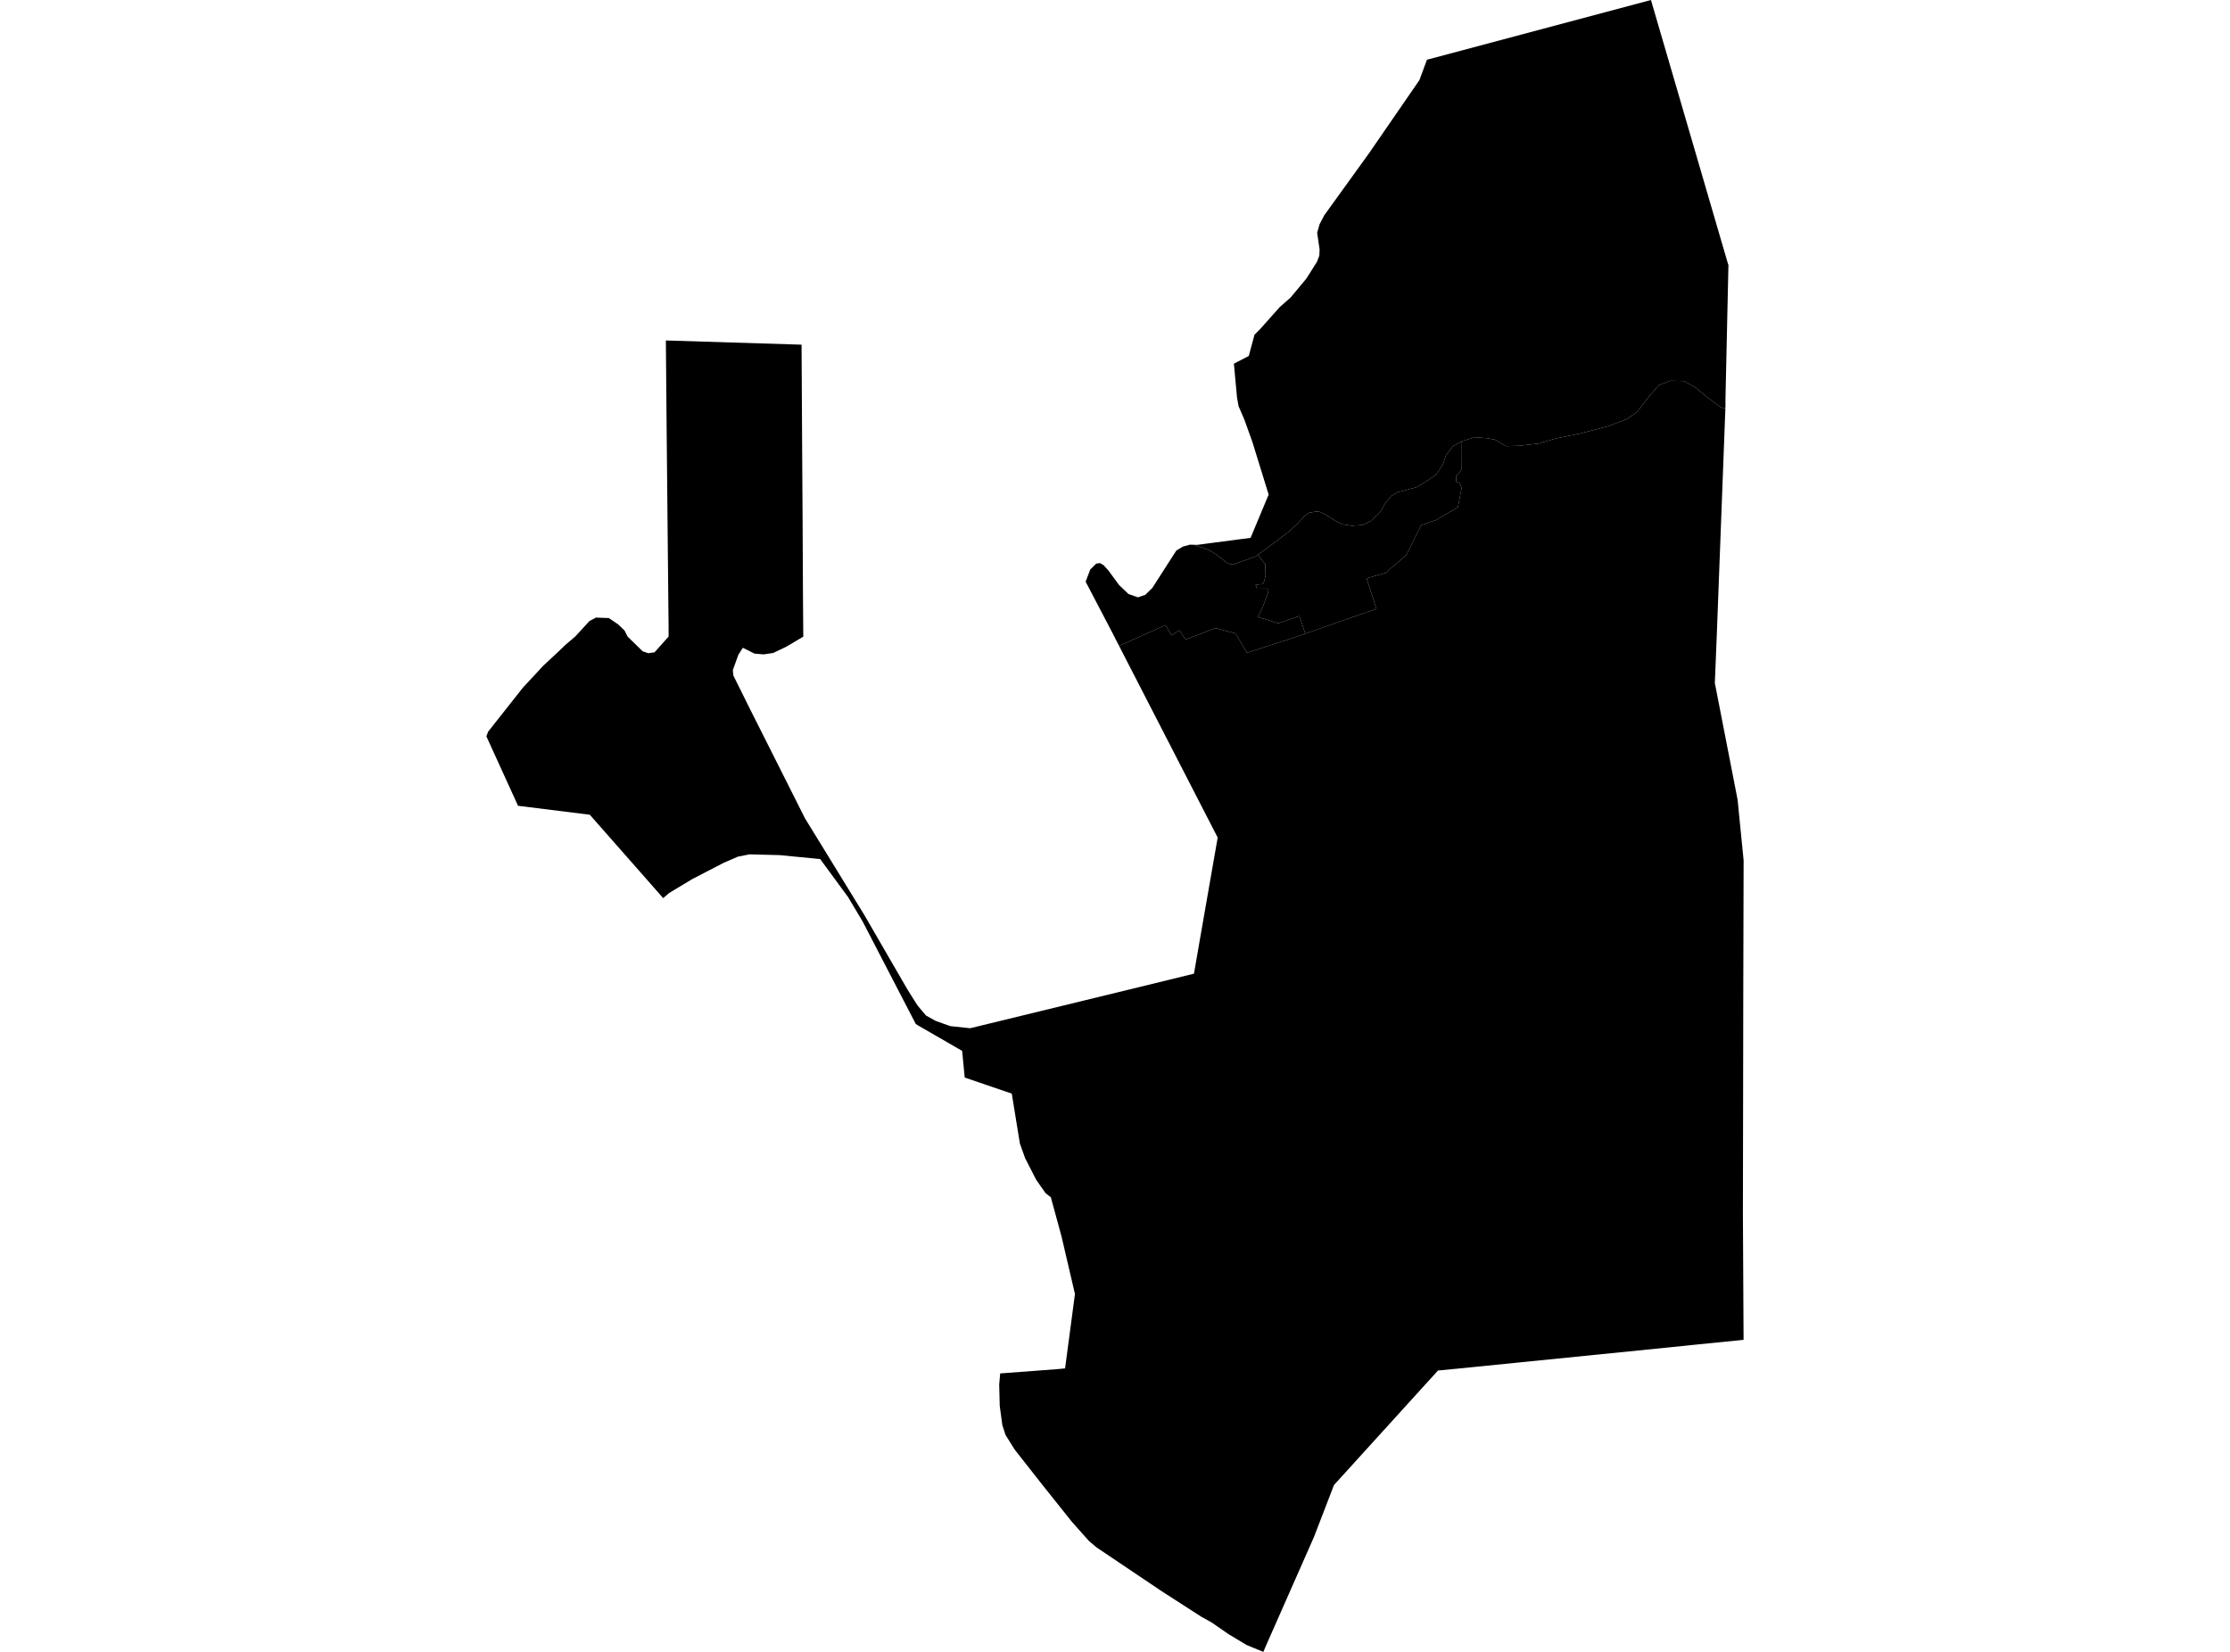 <?xml version='1.0'?>
<svg  baseProfile = 'tiny' width = '540' height = '400' stroke-linecap = 'round' stroke-linejoin = 'round' version='1.1' xmlns='http://www.w3.org/2000/svg'>
<path id='0311301001' title='0311301001'  d='M 417.805 98.923 416.658 98.601 413.431 96.21 410.536 93.819 407.781 92.265 404.489 92.19 401.67 93.273 399.3 96.017 396.417 99.748 393.908 101.496 389.426 103.2 382.479 105.012 381.547 105.194 376.69 106.191 372.552 107.403 367.77 107.95 364.65 108.035 362.056 106.481 360.094 106.106 357.146 105.87 354.165 106.781 353.994 106.878 351.828 108.046 350.123 110.319 349.416 112.442 347.711 115.036 347.647 114.983 345.835 116.28 343.969 117.427 343.637 117.545 343.176 117.931 338.47 119.196 337.569 119.7 336.797 120.15 335.135 122.294 334.578 123.463 333.795 124.46 332.755 125.339 332.155 126.111 331.565 126.272 331.115 126.615 329.914 127.119 328.403 127.247 328.017 127.226 327.577 127.344 325.068 126.947 324.993 126.904 324.918 126.894 323.171 126.036 321.262 124.749 319.686 123.956 319.686 123.977 318.925 123.827 316.995 124.16 316.073 124.782 314.304 126.701 312.032 128.791 306.575 132.919 304.645 134.302 304.055 134.731 299.027 136.564 298.77 136.607 298.577 136.542 298.019 136.628 297.408 136.435 296.851 136.114 295.575 135.074 294.567 134.313 293.763 133.766 292.787 133.262 291.962 132.887 289.014 131.911 289.957 131.932 292.68 131.568 302.833 130.239 307.207 119.764 306.532 117.577 303.273 107.038 301.321 101.592 299.928 98.376 299.542 96.232 298.791 88.062 302.393 86.197 303.776 81.051 305.063 79.775 309.887 74.361 312.503 72.066 316.341 67.456 318.915 63.382 319.472 61.914 319.547 60.434 318.957 56.371 319.526 54.334 320.662 52.147 331.447 37.202 343.723 19.384 345.535 14.463 399.783 0 418.384 63.715 418.545 64.154 417.826 96.596 417.826 98.333 417.805 98.923 Z' />
<path id='0311301002' title='0311301002'  d='M 270.992 156.408 282.227 151.359 283.728 153.868 285.572 152.613 287.116 154.865 294.331 152.088 299.188 153.385 301.965 158.081 302.469 157.909 310.638 155.24 310.831 155.251 316.063 153.428 333.302 147.435 330.922 140.027 335.596 138.719 335.629 138.612 340.539 134.42 344.13 127.183 346.296 126.422 347.872 125.864 349.459 124.932 350.884 124.074 352.546 123.141 353.039 122.798 353.961 118.102 353.629 117.438 353.586 116.977 353.125 116.891 352.686 116.666 352.632 116.387 352.664 115.133 352.814 115.004 353.093 114.704 353.5 114.264 353.811 113.771 353.972 113.417 353.983 113.106 353.983 113.096 353.994 106.878 354.165 106.781 357.146 105.87 360.094 106.106 362.056 106.481 364.65 108.035 367.77 107.95 372.552 107.403 376.69 106.191 381.547 105.194 382.479 105.012 389.426 103.2 393.908 101.496 396.417 99.748 399.3 96.017 401.67 93.273 404.489 92.19 407.781 92.265 410.536 93.819 413.431 96.21 416.658 98.601 417.805 98.923 415.704 154.296 415.253 165.393 420.764 193.664 422.222 208.33 422.136 241.587 422.115 256.264 422.05 293.884 422.211 324.438 410.386 325.629 403.61 326.325 352.804 331.429 348.912 331.804 348.204 331.879 324.854 357.588 323.031 359.593 323.021 359.603 322.699 360.45 318.164 372.222 306.607 398.403 305.921 400 301.932 398.37 297.483 395.701 294.674 393.76 293.441 392.903 290.826 391.445 281.273 385.291 265.492 374.677 263.659 373.112 259.574 368.523 252.209 359.292 245.69 350.994 243.482 347.456 242.71 345.044 242.088 340.413 241.959 335.277 242.195 332.576 256.175 331.525 257.912 331.354 260.303 313.342 257.044 299.384 254.46 289.917 253.184 288.92 250.922 285.693 248.231 280.44 246.966 276.891 245.004 264.819 233.608 260.927 232.986 254.473 222.125 248.202 221.739 247.923 208.896 223.147 205.358 217.218 198.614 208.03 198.593 207.998 198.378 207.998 188.772 207.065 181.493 206.883 178.705 207.43 176.336 208.459 175.285 208.909 167.641 212.865 162.013 216.253 160.598 217.486 142.822 197.288 125.444 195.122 117.778 178.301 118.196 177.186 126.601 166.54 131.544 161.211 135.178 157.824 136.958 156.119 139.306 154.125 142.737 150.383 144.313 149.547 147.432 149.665 149.694 151.198 151.26 152.72 151.967 154.136 155.612 157.706 156.985 158.177 158.507 157.952 161.895 154.157 161.906 153.932 161.895 150.801 161.863 148.314 161.423 103.404 161.241 82.444 194.09 83.463 194.101 83.463 194.101 83.506 194.229 106.588 194.337 123.752 194.347 125.328 194.444 144.669 194.519 154.157 192.364 155.444 190.423 156.591 187.218 158.124 184.913 158.456 182.704 158.274 179.874 156.859 178.791 158.574 177.451 162.284 177.59 163.592 181.686 171.836 190.005 188.368 194.926 198.156 200.448 207.14 209.282 221.538 219.767 239.646 221.439 242.305 222.233 243.538 224.216 245.897 226.575 247.215 230.134 248.48 230.145 248.48 234.937 248.984 273.65 239.56 276.202 238.939 289.121 235.776 290.826 225.956 293.592 210.099 294.867 202.82 273.147 160.6 270.992 156.408 Z' />
<path id='0311302001' title='0311302001'  d='M 304.645 134.302 305.138 134.988 305.846 135.996 306.382 136.521 306.414 137.775 306.467 139.448 306.146 140.638 305.813 141.431 304.977 141.506 304.044 141.581 304.377 142.578 305.395 142.546 306.714 142.546 307.186 142.846 306.971 143.736 305.696 147.178 304.57 149.408 309.512 150.919 314.648 149.161 316.063 153.428 310.831 155.251 310.638 155.24 302.469 157.909 301.965 158.081 299.188 153.385 294.331 152.088 287.116 154.865 285.572 152.613 283.728 153.868 282.227 151.359 270.992 156.408 269.973 154.436 269.855 154.168 262.887 140.852 263.305 139.759 264.002 137.915 265.47 136.467 266.382 136.36 267.239 136.864 268.376 138.108 270.981 141.656 273.265 143.843 275.548 144.637 275.548 144.648 277.339 144.036 279.032 142.375 284.843 133.326 286.43 132.361 288.135 131.89 289.014 131.911 291.962 132.887 292.787 133.262 293.763 133.766 294.567 134.313 295.575 135.074 296.851 136.114 297.408 136.435 298.019 136.628 298.577 136.542 298.77 136.607 299.027 136.564 304.055 134.731 304.645 134.302 Z' />
<path id='0311302002' title='0311302002'  d='M 316.063 153.428 314.648 149.161 309.512 150.919 304.57 149.408 305.696 147.178 306.971 143.736 307.186 142.846 306.714 142.546 305.395 142.546 304.377 142.578 304.044 141.581 304.977 141.506 305.813 141.431 306.146 140.638 306.467 139.448 306.414 137.775 306.382 136.521 305.846 135.996 305.138 134.988 304.645 134.302 306.575 132.919 312.032 128.791 314.304 126.701 316.073 124.782 316.995 124.16 318.925 123.827 319.686 123.977 319.686 123.956 321.262 124.749 323.171 126.036 324.918 126.894 324.993 126.904 325.068 126.947 327.577 127.344 328.017 127.226 328.403 127.247 329.914 127.119 331.115 126.615 331.565 126.272 332.155 126.111 332.755 125.339 333.795 124.46 334.578 123.463 335.135 122.294 336.797 120.15 337.569 119.7 338.47 119.196 343.176 117.931 343.637 117.545 343.969 117.427 345.835 116.28 347.647 114.983 347.711 115.036 349.416 112.442 350.123 110.319 351.828 108.046 353.994 106.878 353.983 113.096 353.983 113.106 353.972 113.417 353.811 113.771 353.5 114.264 353.093 114.704 352.814 115.004 352.664 115.133 352.632 116.387 352.686 116.666 353.125 116.891 353.586 116.977 353.629 117.438 353.961 118.102 353.039 122.798 352.546 123.141 350.884 124.074 349.459 124.932 347.872 125.864 346.296 126.422 344.13 127.183 340.539 134.42 335.629 138.612 335.596 138.719 330.922 140.027 333.302 147.435 316.063 153.428 Z' />
</svg>